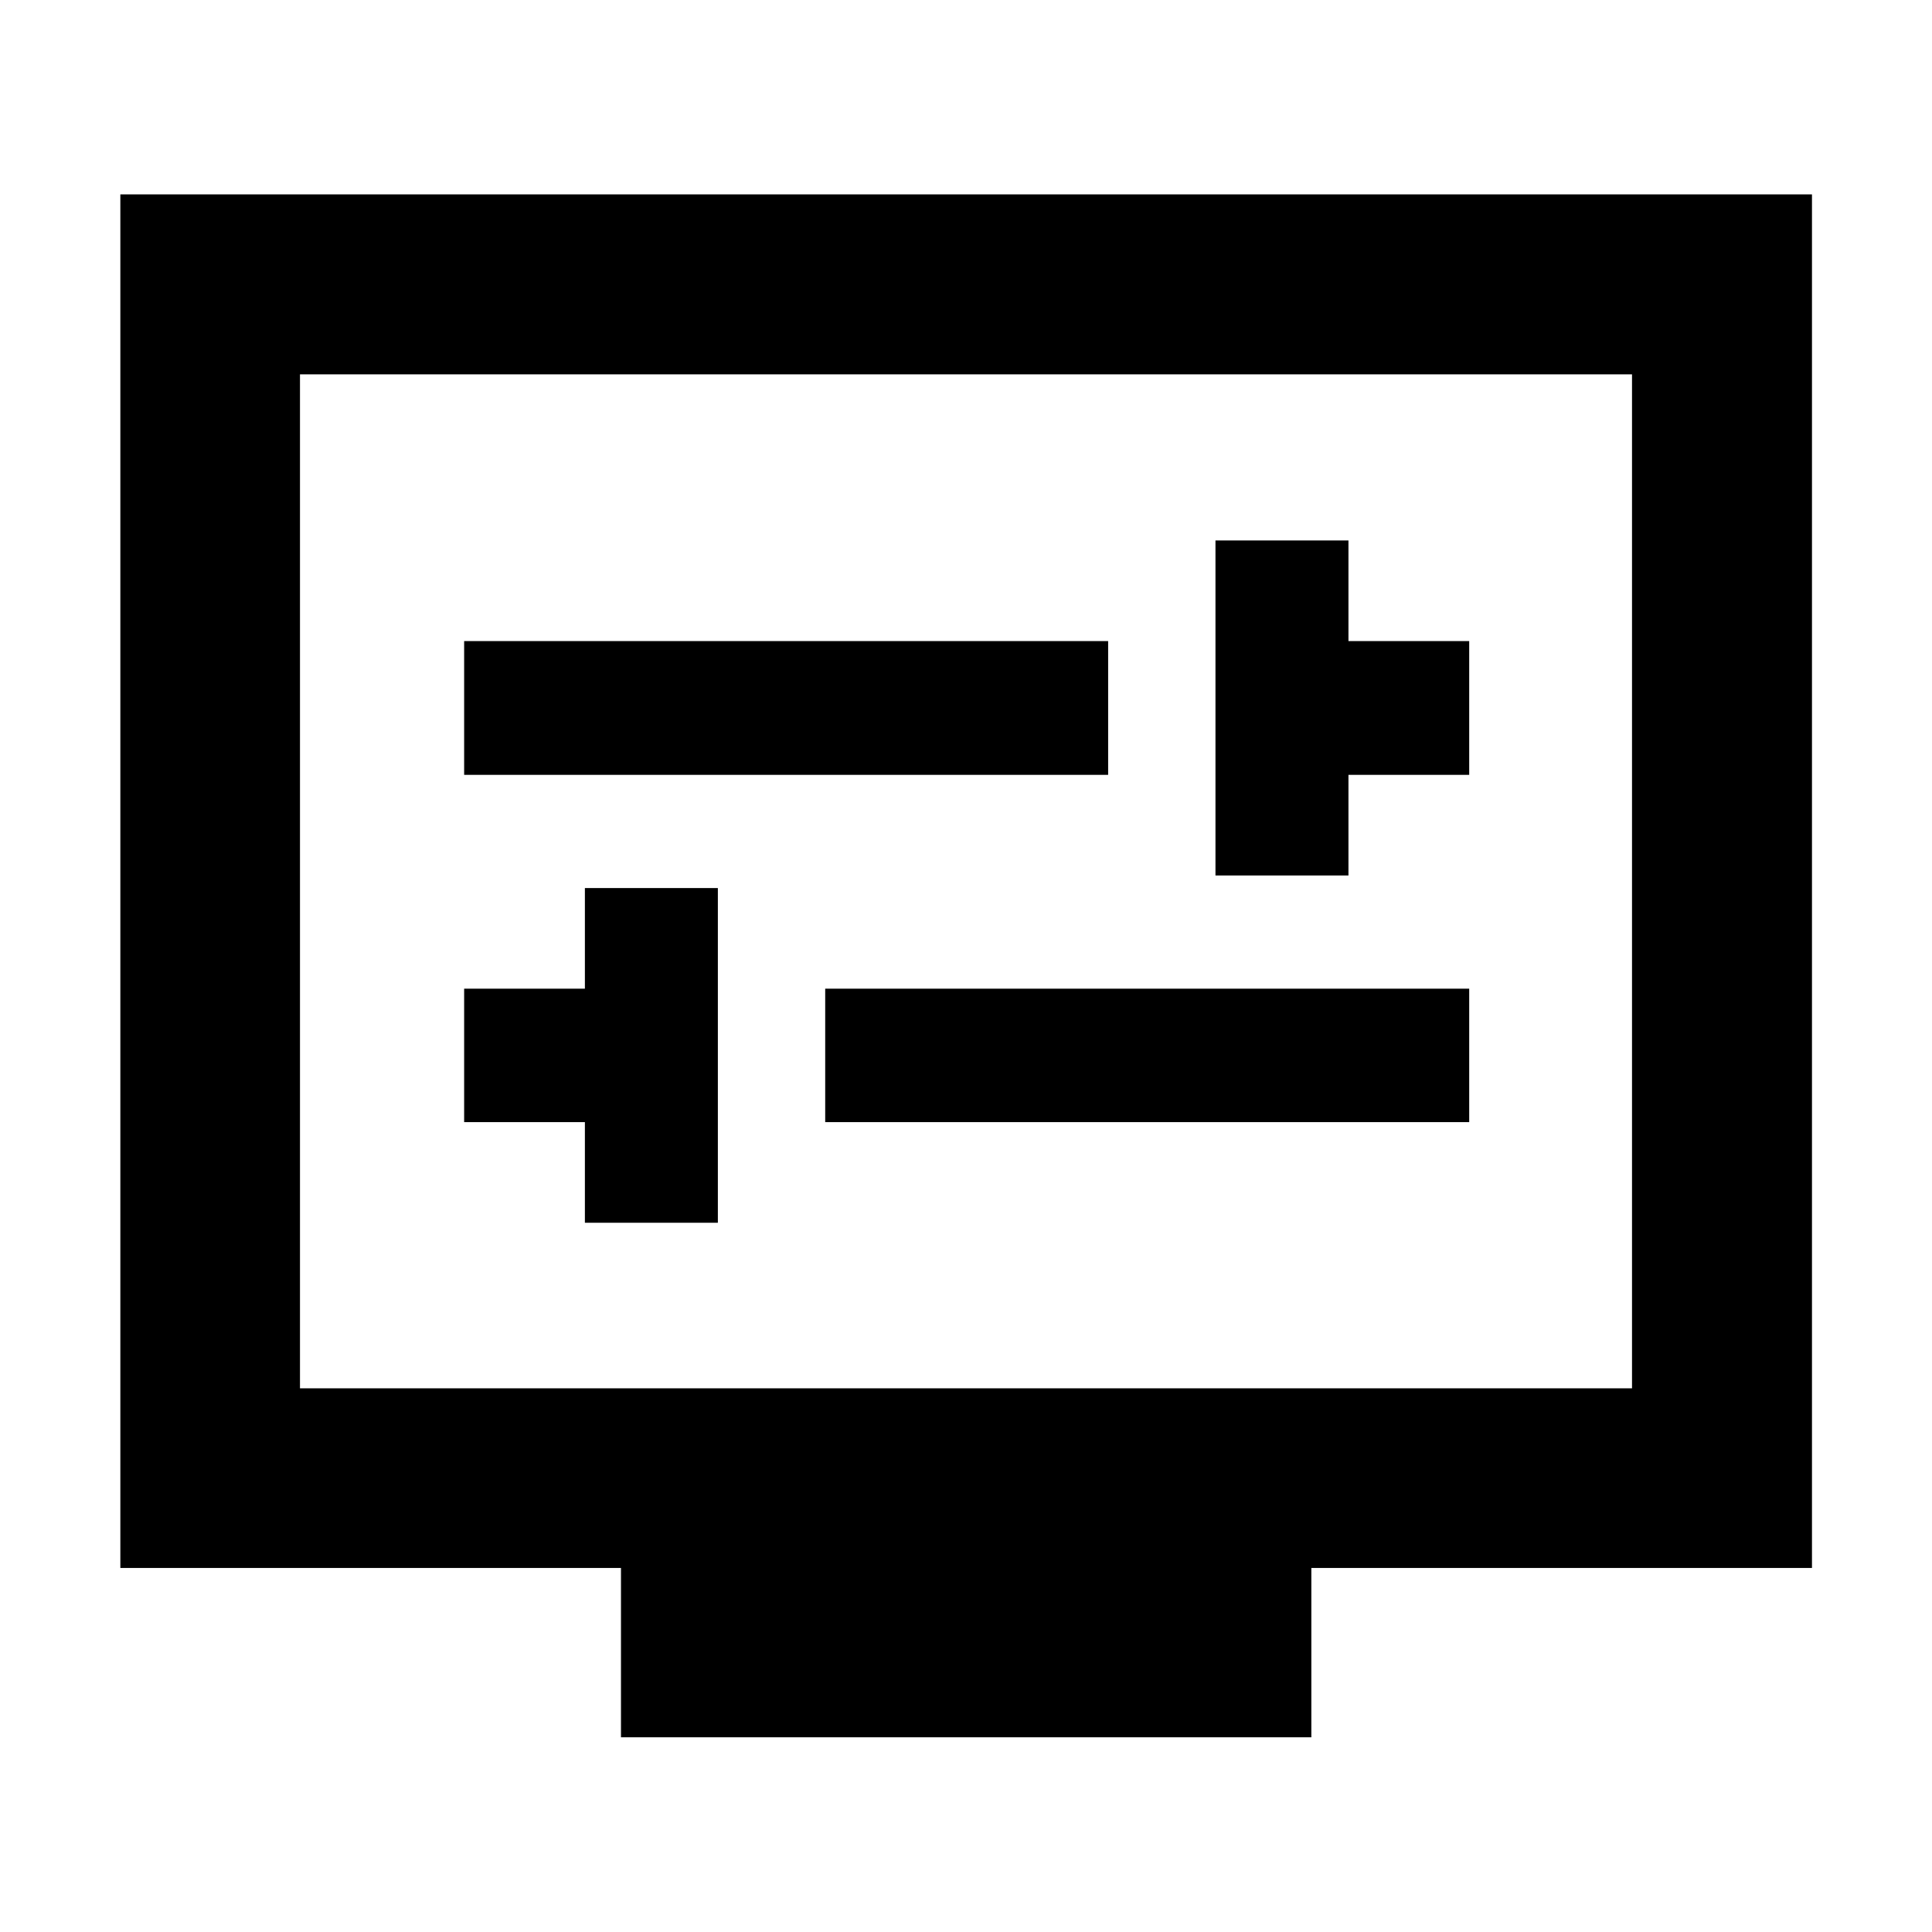 <svg xmlns="http://www.w3.org/2000/svg" height="40" viewBox="0 -960 960 960" width="40"><path d="M290.63-352.42h66.07v-166.31h-66.07v50h-60v66.31h60v50Zm119.41-50h320v-66.31h-320v66.31Zm193.92-122.56h66.08v-50h60v-66.47h-60v-50h-66.08v166.47Zm-373.33-50h320v-66.47h-320v66.47Zm77.93 478.23v-84.14H59.8v-682.52h840.56v682.52H651.6v84.14H308.56Zm-159.5-173.4h661.88v-503.84H149.06v503.84Zm0 0v-503.84 503.84Z"/></svg>